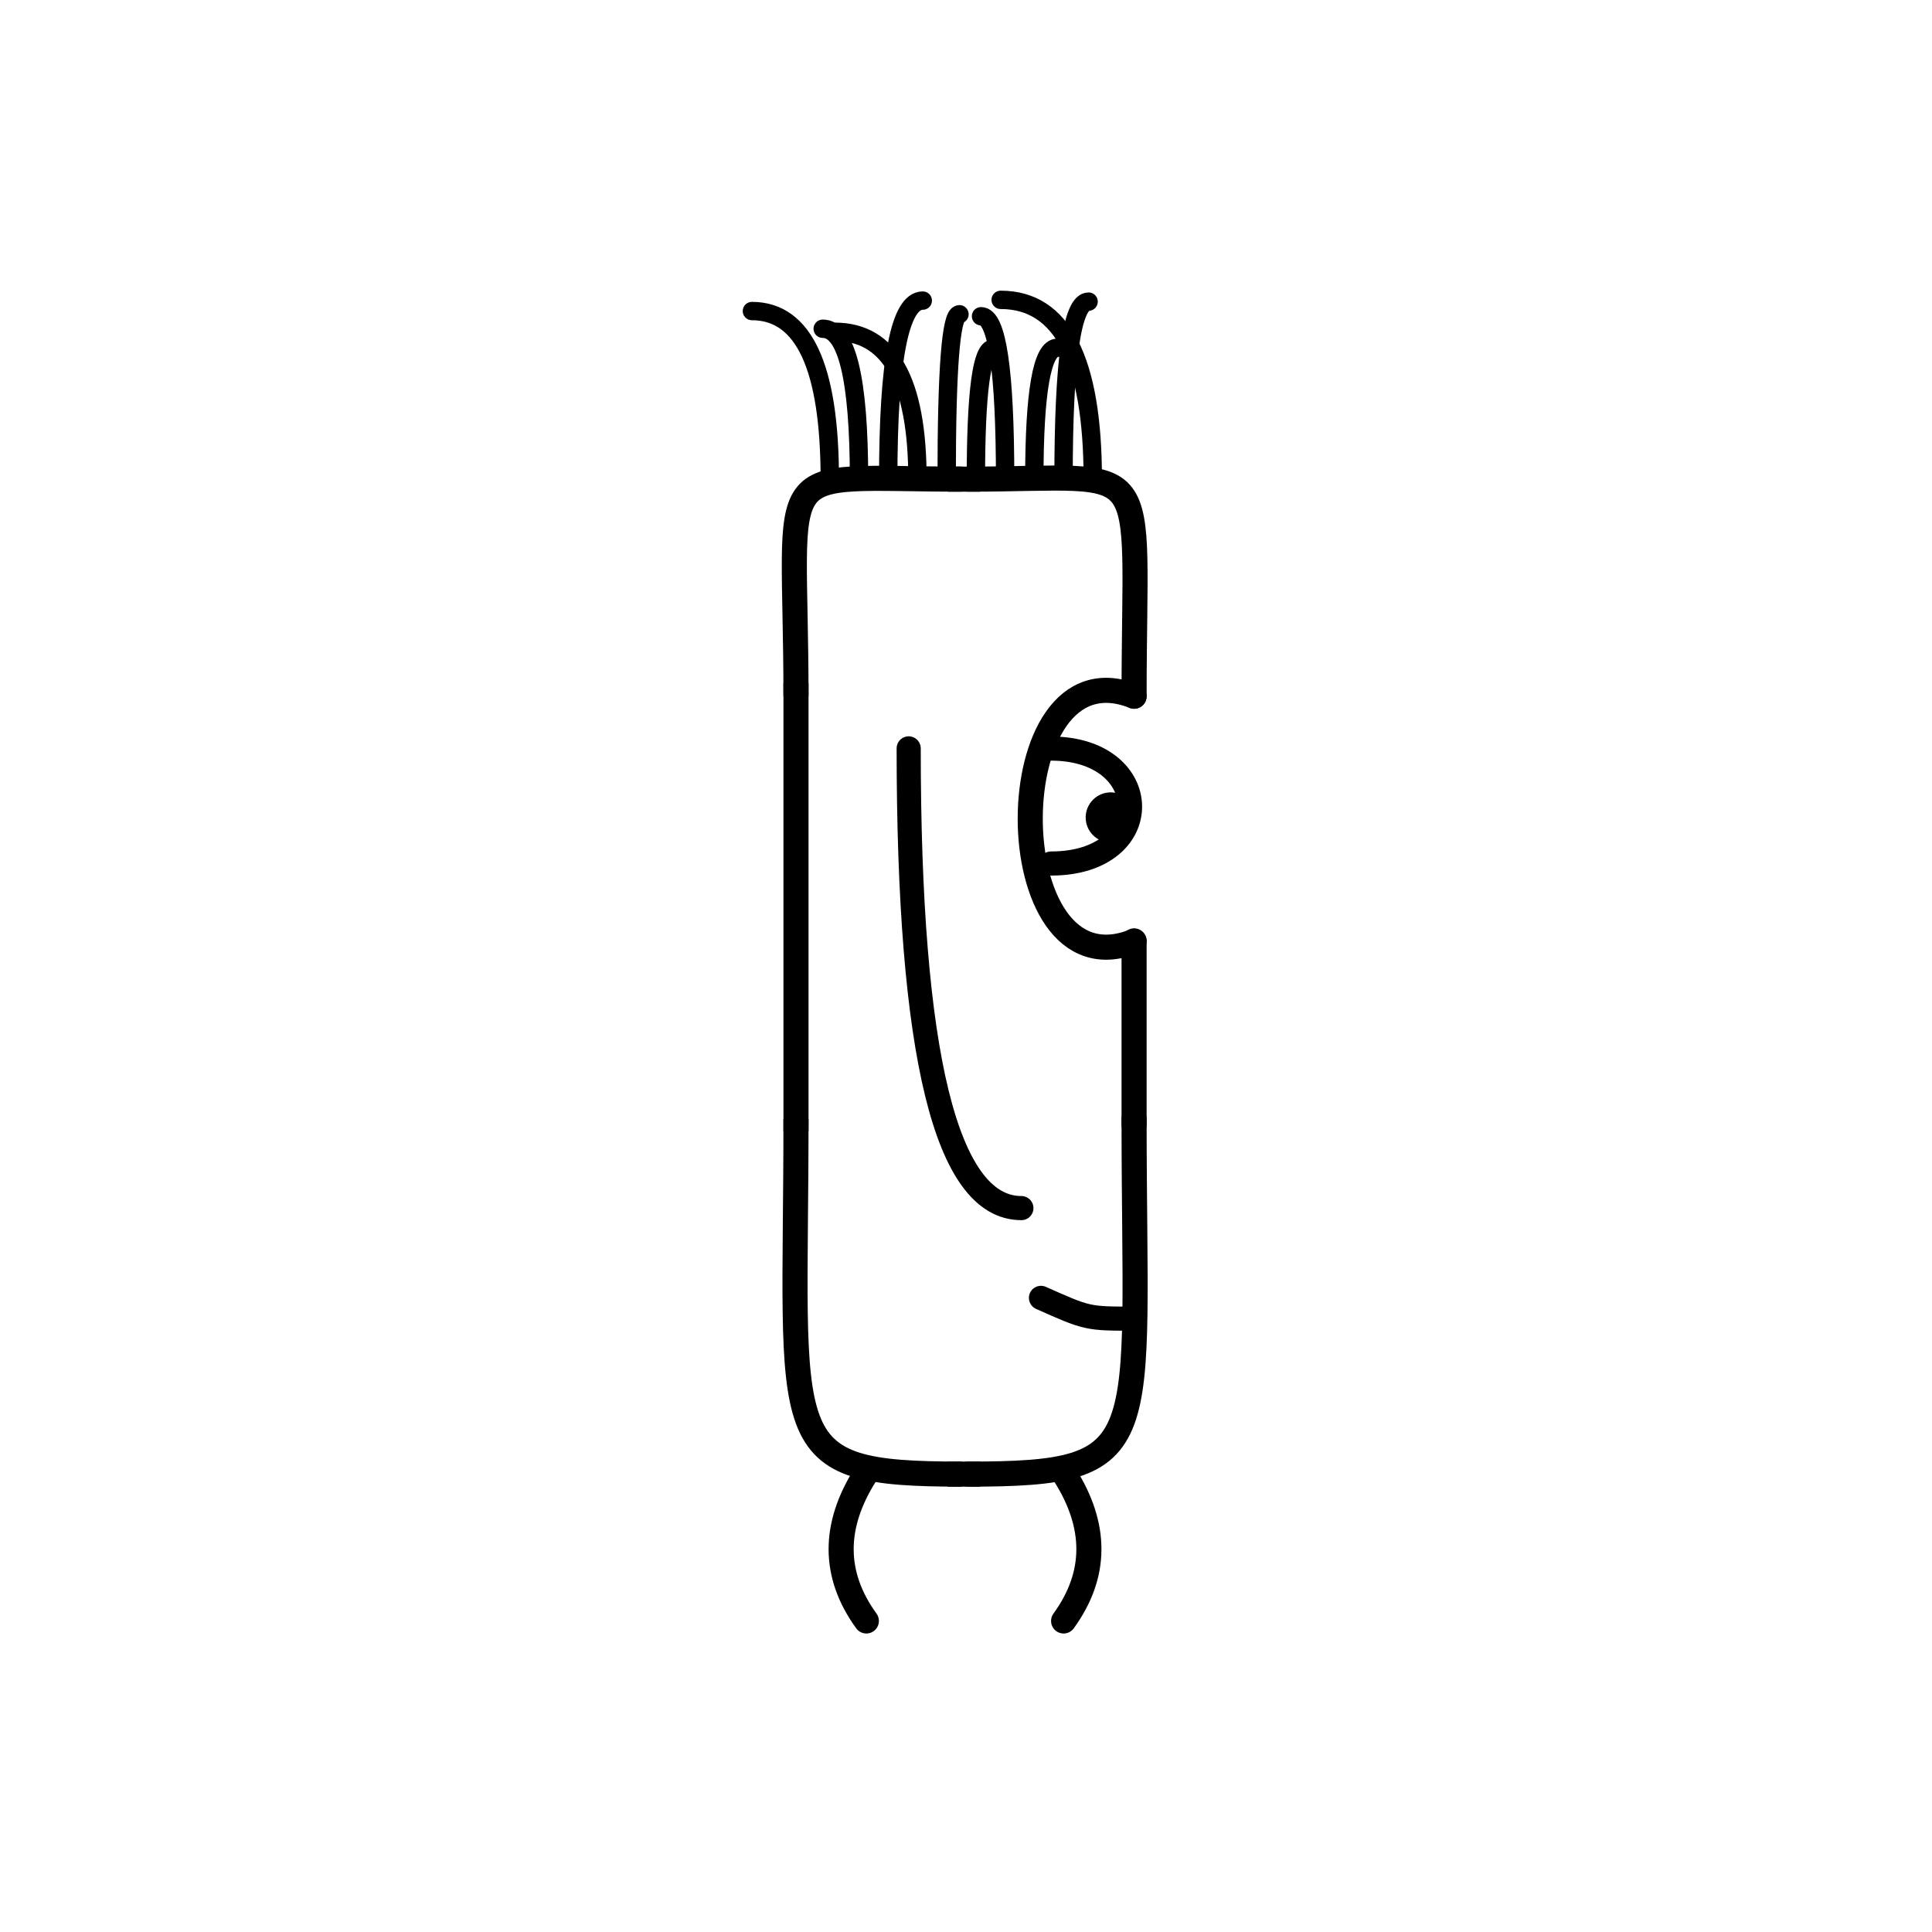 <svg width='1000' height='1000' xmlns='http://www.w3.org/2000/svg' style=''><!-- START OF THE BODY --><path d='M 497.888 248 C 396.423 248, 412 234.665, 412 360.358' stroke-width='12.987' stroke='black'  fill='transparent' /><path d='M 501.112 248 C 599.344 248, 587 232.933, 587 360.358' stroke-width='12.987' stroke='black' stroke-linecap='round' fill='transparent' /><line x1='497' y1='248' x2='501' y2='248' stroke-width='12.987' stroke='black' stroke-linecap='square' /><line x1='412' y1='360' x2='412' y2='579' stroke-width='12.987' stroke='black' stroke-linecap='square' /><path d='M 497.888 763 C 399.624 763, 412 748.75, 412 579.256' stroke-width='12.987' stroke='black'  fill='transparent' /><path d='M 501.112 763 C 599.677 763, 587 749.633, 587 579.256' stroke-width='12.987' stroke='black' stroke-linecap='round' fill='transparent' /><line x1='497' y1='763' x2='501' y2='763' stroke-width='12.987' stroke='black' stroke-linecap='square' /><line x1='587' y1='487' x2='587' y2='582' stroke-width='12.987' stroke='black' stroke-linecap='round' /><!-- INFO --><!-- Fryta copyright © --><!-- END OF INFO --><!-- END OF THE BODY --><!-- START OF THE EYES --><path d='M 587 360.358 C 515.328 331.715, 515.328 515.868, 587 487.225' stroke-width='12.987'  stroke-linecap='round' stroke='black' fill='transparent'/><path d='M 543.997 387.458 C 597.711 387.458, 599.371 446.954, 543.997 446.954' stroke-width='12.487'  stroke-linecap='round' stroke='black' fill='transparent'/><circle cx='574.927' cy='423.114' r='12.987' fill='black'/><!-- END OF THE EYES --><!-- START OF THE MOUTH --><path d='M 587 682.53 C 562.903 682.53, 562.903 682.53, 538.806 671.778' stroke-width='12.487' stroke='black' fill='transparent' stroke-linecap='round'/><!-- END OF THE MOUTH --><!-- START OF THE LEGS --><path d='M 448.09 763 Q 422.498 803.173 448.419 839' stroke='black' stroke-width='12.987' fill='transparent' stroke-linecap='round'/><path d='M 550.91 763 Q 576.502 803.173 550.522 839' stroke='black' stroke-width='12.987' fill='transparent' stroke-linecap='round'/><!-- END OF THE LEGS --><!-- START OF THE HAND --><path d='M 470.333 387.357 Q 470.333 625.31 528.667 625.31' stroke='black' stroke-width='12.487' fill='transparent' stroke-linecap='round'/><!-- END OF THE HAND --><!-- START OF THE HAIR --><path d='M 429.5 248 Q 429.5 161 389.192 161' stroke='black' stroke-width='9.504' fill='transparent' stroke-linecap='round'/><path d='M 565.616 248 Q 565.616 155.205 517.947 155.205' stroke='black' stroke-width='9.504' fill='transparent' stroke-linecap='round'/><path d='M 505.12 248 Q 505.12 180.4 514.129 180.4' stroke='black' stroke-width='9.504' fill='transparent' stroke-linecap='round'/><path d='M 444.624 248 Q 444.624 170.158 425.841 170.158' stroke='black' stroke-width='9.504' fill='transparent' stroke-linecap='round'/><path d='M 474.872 248 Q 474.872 171.729 432.128 171.729' stroke='black' stroke-width='9.504' fill='transparent' stroke-linecap='round'/><path d='M 550.492 248 Q 550.492 156.123 563.453 156.123' stroke='black' stroke-width='9.504' fill='transparent' stroke-linecap='round'/><path d='M 535.368 248 Q 535.368 180.013 547.349 180.013' stroke='black' stroke-width='9.504' fill='transparent' stroke-linecap='round'/><path d='M 520.244 248 Q 520.244 163.687 507.778 163.687' stroke='black' stroke-width='9.504' fill='transparent' stroke-linecap='round'/><path d='M 459.748 248 Q 459.748 155.587 477.62 155.587' stroke='black' stroke-width='9.504' fill='transparent' stroke-linecap='round'/><path d='M 489.996 248 Q 489.996 162.666 496.616 162.666' stroke='black' stroke-width='9.504' fill='transparent' stroke-linecap='round'/><!-- END OF THE HAIR --><!-- START OF THE BODY --><path d='M 1458.58 221 C 1376.124 221, 1389 206.549, 1389 340.755' stroke-width='12.987' stroke='black'  fill='transparent' /><path d='M 1541.42 221 C 1623.854 221, 1611 205.476, 1611 340.755' stroke-width='12.987' stroke='black' stroke-linecap='round' fill='transparent' /><line x1='1458' y1='221' x2='1541' y2='221' stroke-width='12.987' stroke='black' stroke-linecap='square' /><line x1='1389' y1='340' x2='1389' y2='705' stroke-width='12.987' stroke='black' stroke-linecap='square' /><path d='M 1458.58 795 C 1376.135 795, 1389 782.39, 1389 705.498' stroke-width='12.987' stroke='black'  fill='transparent' /><path d='M 1541.42 795 C 1625.136 795, 1611 780.173, 1611 705.498' stroke-width='12.987' stroke='black' stroke-linecap='round' fill='transparent' /><line x1='1458' y1='795' x2='1541' y2='795' stroke-width='12.987' stroke='black' stroke-linecap='square' /><line x1='1611' y1='463' x2='1611' y2='707' stroke-width='12.987' stroke='black' stroke-linecap='round' /><!-- INFO --><!-- Fryta copyright © --><!-- END OF INFO --><!-- END OF THE BODY --><!-- START OF THE EYES --><path d='M 1611 340.755 C 1536.127 309.933, 1536.127 494.552, 1611 463.73' stroke-width='12.987'  stroke-linecap='round' stroke='black' fill='transparent'/><path d='M 1566.076 361.031 C 1621.695 361.031, 1620.523 428.039, 1566.076 428.039' stroke-width='12.487'  stroke-linecap='round' stroke='black' fill='transparent'/><circle cx='1597.631' cy='393.937' r='12.987' fill='black'/><!-- END OF THE EYES --><!-- START OF THE MOUTH --><path d='M 1611 690.333 C 1590.718 690.333, 1590.718 690.333, 1570.436 688.64' stroke-width='12.487' stroke='black' fill='transparent' stroke-linecap='round'/><!-- END OF THE MOUTH --><!-- START OF THE LEGS --><path d='M 1442.721 795 Q 1422.904 837.039 1439.631 872' stroke='black' stroke-width='12.987' fill='transparent' stroke-linecap='round'/><path d='M 1557.279 795 Q 1577.096 837.039 1560.556 872' stroke='black' stroke-width='12.987' fill='transparent' stroke-linecap='round'/><!-- END OF THE LEGS --><!-- START OF THE HAND --><path d='M 1463.0 370.911 Q 1463.0 621.447 1537.0 621.447' stroke='black' stroke-width='12.487' fill='transparent' stroke-linecap='round'/><!-- END OF THE HAND --><!-- START OF THE HAIR --><path d='M 1411.2 221 Q 1411.2 127 1508.974 127' stroke='black' stroke-width='9.974' fill='transparent' stroke-linecap='round'/><path d='M 1586.369 221 Q 1586.369 119.82 1650.805 119.82' stroke='black' stroke-width='9.974' fill='transparent' stroke-linecap='round'/><path d='M 1463.751 221 Q 1463.751 141.366 1440.467 141.366' stroke='black' stroke-width='9.974' fill='transparent' stroke-linecap='round'/><path d='M 1446.234 221 Q 1446.234 154.212 1529.14 154.212' stroke='black' stroke-width='9.974' fill='transparent' stroke-linecap='round'/><path d='M 1551.335 221 Q 1551.335 128.008 1501.082 128.008' stroke='black' stroke-width='9.974' fill='transparent' stroke-linecap='round'/><path d='M 1516.301 221 Q 1516.301 138.091 1493.622 138.091' stroke='black' stroke-width='9.974' fill='transparent' stroke-linecap='round'/><path d='M 1498.785 221 Q 1498.785 149.233 1560.912 149.233' stroke='black' stroke-width='9.974' fill='transparent' stroke-linecap='round'/><path d='M 1568.852 221 Q 1568.852 120.919 1549.33 120.919' stroke='black' stroke-width='9.974' fill='transparent' stroke-linecap='round'/><path d='M 1533.818 221 Q 1533.818 135.967 1602.814 135.967' stroke='black' stroke-width='9.974' fill='transparent' stroke-linecap='round'/><path d='M 1428.717 221 Q 1428.717 124.277 1496.25 124.277' stroke='black' stroke-width='9.974' fill='transparent' stroke-linecap='round'/><path d='M 1481.268 221 Q 1481.268 138.153 1430.177 138.153' stroke='black' stroke-width='9.974' fill='transparent' stroke-linecap='round'/><!-- END OF THE HAIR --></svg>